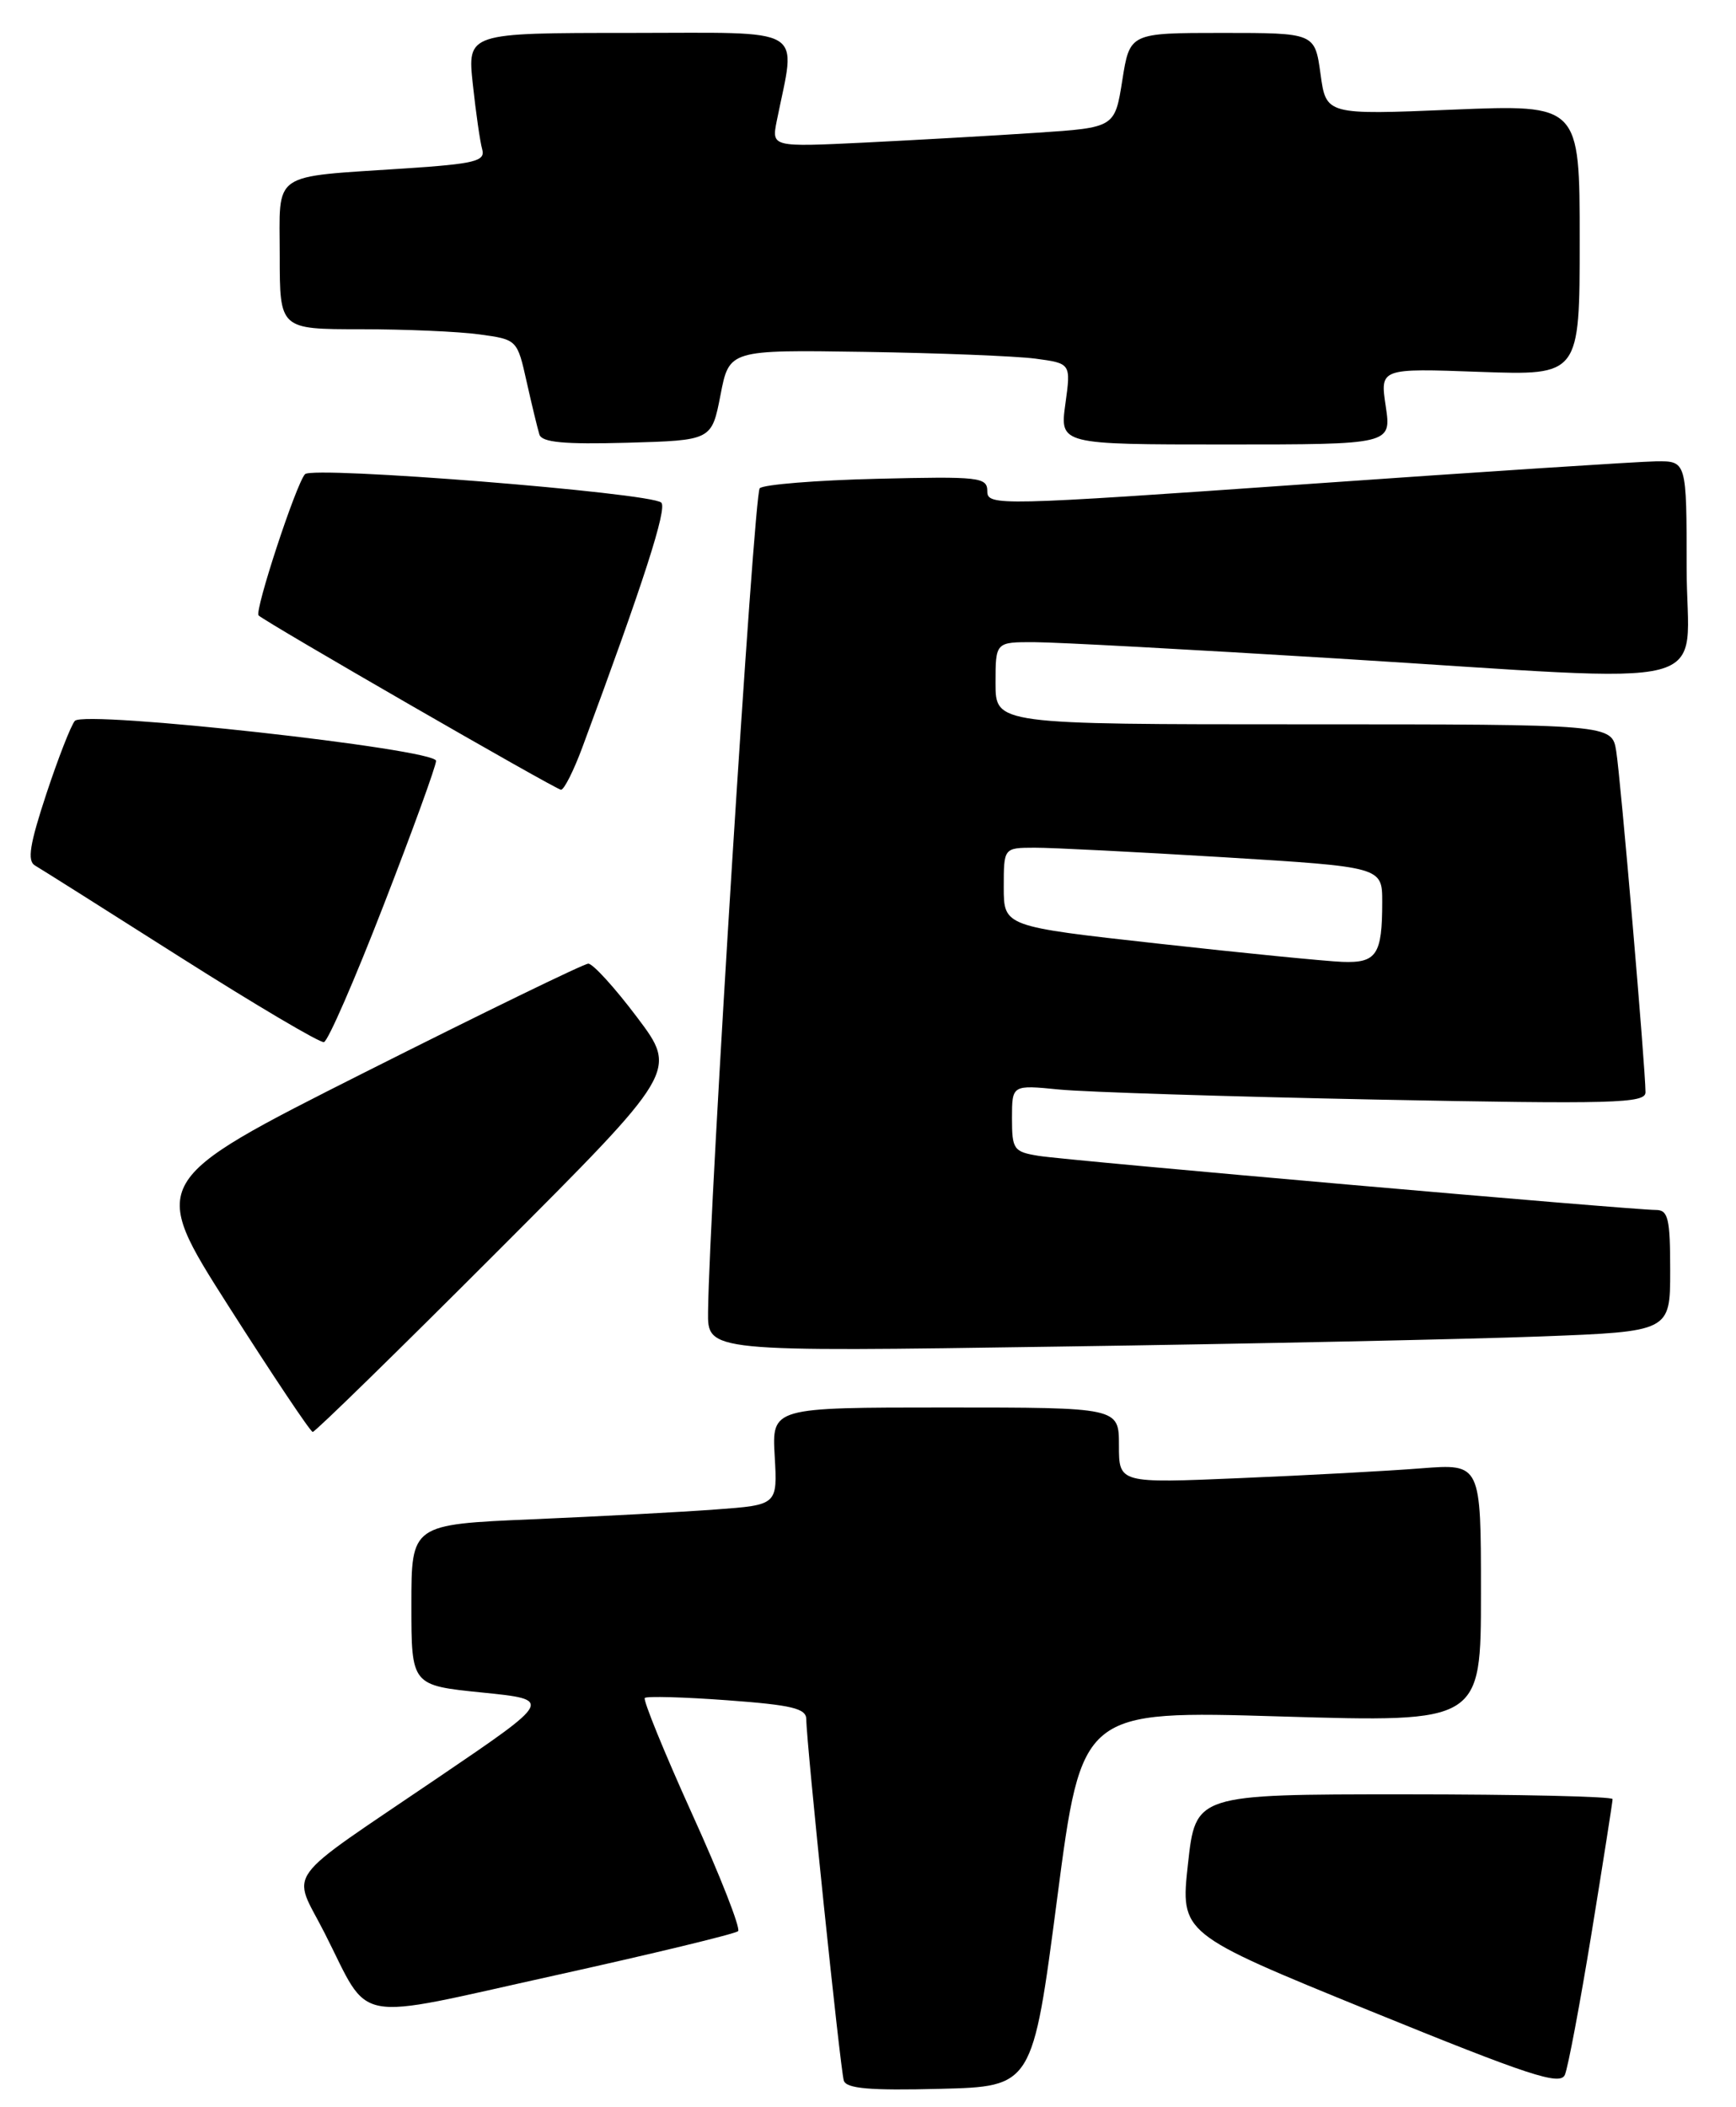 <?xml version="1.0" encoding="UTF-8" standalone="no"?>
<!DOCTYPE svg PUBLIC "-//W3C//DTD SVG 1.1//EN" "http://www.w3.org/Graphics/SVG/1.1/DTD/svg11.dtd" >
<svg xmlns="http://www.w3.org/2000/svg" xmlns:xlink="http://www.w3.org/1999/xlink" version="1.1" viewBox="0 0 211 256">
 <g >
 <path fill="currentColor"
d=" M 128.49 230.66 C 131.48 207.81 131.48 207.81 155.74 208.54 C 180.00 209.26 180.00 209.26 180.00 193.55 C 180.00 177.83 180.00 177.83 172.75 178.39 C 168.76 178.71 158.86 179.24 150.75 179.58 C 136.00 180.21 136.00 180.21 136.00 175.60 C 136.00 171.00 136.00 171.00 114.91 171.00 C 93.82 171.00 93.82 171.00 94.16 176.92 C 94.50 182.84 94.50 182.84 87.00 183.39 C 82.88 183.70 72.86 184.23 64.75 184.58 C 50.00 185.21 50.00 185.21 50.00 194.98 C 50.00 204.76 50.00 204.76 58.60 205.63 C 67.20 206.50 67.20 206.50 53.35 215.90 C 33.95 229.08 35.47 227.00 39.46 234.86 C 45.15 246.05 42.37 245.54 67.31 240.03 C 79.30 237.38 89.38 234.95 89.71 234.62 C 90.04 234.29 87.53 227.88 84.12 220.38 C 80.72 212.87 78.14 206.53 78.37 206.29 C 78.61 206.06 83.12 206.18 88.40 206.57 C 96.28 207.15 98.00 207.56 98.00 208.89 C 98.00 211.63 102.13 251.42 102.56 252.78 C 102.86 253.75 105.74 254.00 114.23 253.78 C 125.50 253.50 125.50 253.50 128.49 230.66 Z  M 193.45 234.83 C 194.85 226.22 196.00 218.90 196.00 218.58 C 196.00 218.26 184.60 218.00 170.66 218.00 C 145.32 218.00 145.32 218.00 144.39 226.46 C 143.46 234.91 143.46 234.91 166.48 244.29 C 185.90 252.19 189.61 253.41 190.20 252.08 C 190.58 251.21 192.04 243.45 193.45 234.83 Z  M 60.44 152.06 C 82.36 130.13 82.36 130.13 77.43 123.59 C 74.72 119.99 72.05 117.06 71.50 117.08 C 70.95 117.09 58.71 123.05 44.30 130.30 C 18.10 143.50 18.10 143.50 27.80 158.72 C 33.14 167.09 37.73 173.96 38.01 173.97 C 38.29 173.99 48.38 164.13 60.44 152.06 Z  M 187.25 162.37 C 203.00 161.77 203.00 161.77 203.00 154.39 C 203.00 148.02 202.76 147.00 201.25 147.00 C 198.33 147.00 129.74 141.00 126.25 140.43 C 123.20 139.94 123.00 139.65 123.00 135.86 C 123.00 131.80 123.00 131.80 128.75 132.37 C 131.91 132.68 149.24 133.23 167.25 133.59 C 196.18 134.16 200.00 134.05 200.00 132.71 C 200.00 129.81 196.97 94.49 196.44 91.25 C 195.91 88.00 195.91 88.00 158.45 88.00 C 121.00 88.00 121.00 88.00 121.00 83.00 C 121.00 78.00 121.00 78.00 125.75 78.02 C 128.36 78.02 144.90 78.92 162.50 80.00 C 210.26 82.94 205.00 84.30 205.00 69.00 C 205.00 56.00 205.00 56.00 201.25 56.05 C 199.19 56.08 180.06 57.32 158.75 58.82 C 121.38 61.44 120.00 61.48 120.00 59.69 C 120.00 57.97 119.08 57.87 106.58 58.17 C 99.20 58.35 92.79 58.87 92.34 59.32 C 91.63 60.04 86.22 146.15 86.06 159.37 C 86.00 164.24 86.00 164.24 128.75 163.60 C 152.26 163.26 178.59 162.70 187.25 162.37 Z  M 46.62 109.99 C 50.13 100.95 53.00 93.06 53.00 92.44 C 53.00 91.00 10.29 86.27 9.10 87.58 C 8.64 88.09 7.08 92.08 5.63 96.46 C 3.61 102.58 3.29 104.59 4.25 105.15 C 4.94 105.55 12.93 110.59 22.00 116.35 C 31.07 122.10 38.89 126.72 39.37 126.61 C 39.86 126.51 43.12 119.02 46.62 109.99 Z  M 70.80 90.75 C 78.21 70.78 81.13 61.74 80.37 61.06 C 79.03 59.86 37.99 56.59 37.07 57.61 C 35.98 58.81 30.91 74.24 31.43 74.77 C 32.23 75.57 67.51 95.90 68.18 95.95 C 68.55 95.98 69.73 93.64 70.80 90.75 Z  M 87.57 48.00 C 88.63 42.50 88.63 42.50 105.07 42.75 C 114.11 42.89 123.45 43.26 125.83 43.57 C 130.17 44.15 130.17 44.15 129.49 49.07 C 128.81 54.00 128.81 54.00 148.97 54.00 C 169.12 54.00 169.12 54.00 168.43 49.37 C 167.73 44.74 167.73 44.74 179.87 45.18 C 192.00 45.61 192.00 45.61 192.00 29.15 C 192.00 12.69 192.00 12.69 176.59 13.32 C 161.18 13.96 161.18 13.96 160.50 8.98 C 159.81 4.00 159.81 4.00 148.57 4.00 C 137.32 4.00 137.32 4.00 136.41 9.75 C 135.50 15.50 135.50 15.50 126.00 16.13 C 120.78 16.48 111.39 17.01 105.14 17.32 C 93.78 17.87 93.78 17.87 94.41 14.69 C 96.76 2.99 98.45 4.00 76.53 4.00 C 56.80 4.00 56.80 4.00 57.47 10.25 C 57.84 13.69 58.35 17.24 58.61 18.15 C 59.01 19.58 57.73 19.90 49.29 20.46 C 32.72 21.57 34.00 20.68 34.00 31.08 C 34.00 40.00 34.00 40.00 43.86 40.00 C 49.28 40.00 55.78 40.28 58.29 40.63 C 62.85 41.25 62.87 41.27 64.01 46.38 C 64.64 49.19 65.34 52.08 65.56 52.79 C 65.86 53.75 68.54 54.00 76.23 53.79 C 86.50 53.50 86.50 53.50 87.57 48.00 Z  M 140.75 114.64 C 122.00 112.56 122.00 112.56 122.00 107.78 C 122.00 103.00 122.00 103.00 125.75 102.99 C 127.81 102.98 138.16 103.51 148.75 104.15 C 168.00 105.33 168.00 105.33 168.00 109.58 C 168.00 116.00 167.32 117.02 163.14 116.86 C 161.14 116.78 151.06 115.79 140.75 114.64 Z "/>
</g>
</svg>